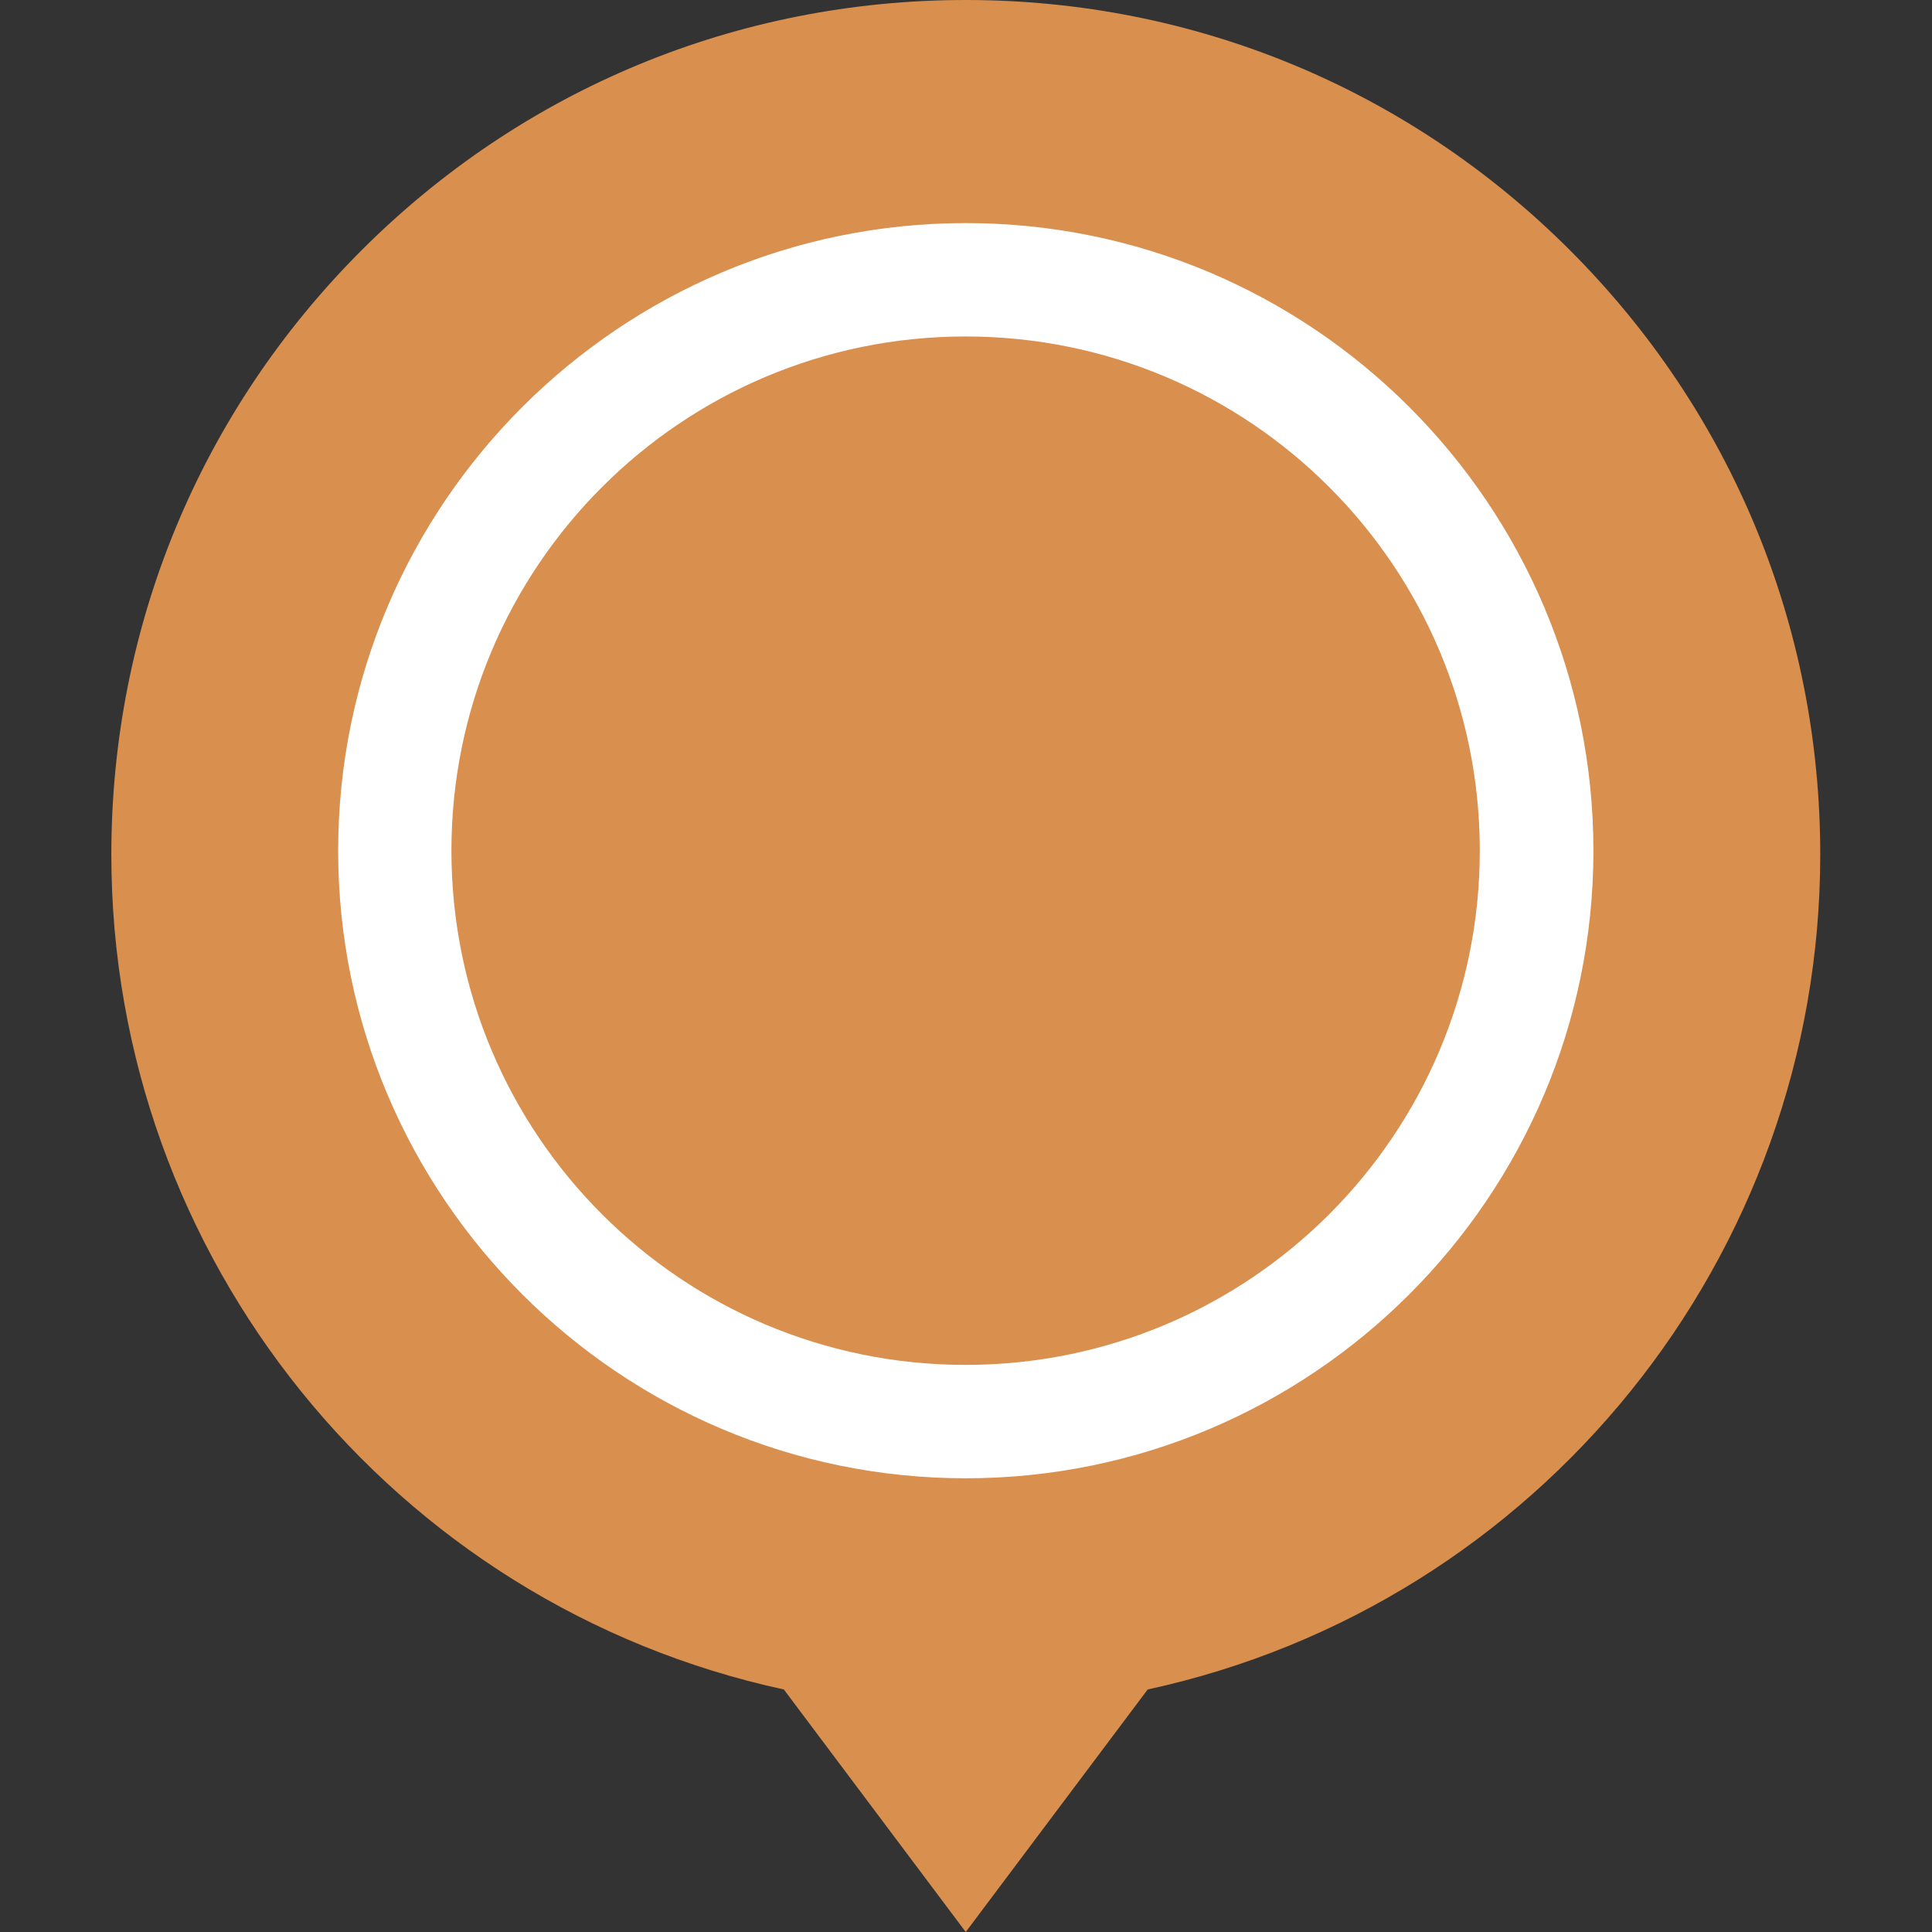 <svg width="32" height="32" viewBox="0 0 32 32" fill="none" xmlns="http://www.w3.org/2000/svg">
<rect x="0" y="0" width="32" height="32" fill="#333333" stroke="none"/>
<path d="M15.633 26.182C22.26 26.182 27.633 20.809 27.633 14.182C27.633 7.554 22.26 2.182 15.633 2.182C9.005 2.182 3.633 7.554 3.633 14.182C3.633 20.809 9.005 26.182 15.633 26.182Z" fill="white"/>
<path d="M15.993 22.607C20.697 22.607 24.51 18.794 24.51 14.09C24.51 9.386 20.697 5.573 15.993 5.573C11.29 5.573 7.477 9.386 7.477 14.09C7.477 18.794 11.29 22.607 15.993 22.607Z" fill="#D98F4E"/>
<path d="M26.004 4.145C23.331 1.472 19.777 0 15.996 0C12.216 0 8.662 1.472 5.989 4.145C3.316 6.818 1.844 10.372 1.844 14.153C1.844 20.822 6.506 26.58 12.983 27.983L15.996 32L19.009 27.983C25.486 26.579 30.149 20.822 30.149 14.153C30.149 10.372 28.677 6.818 26.004 4.145ZM15.996 3.695C21.728 3.695 26.392 8.358 26.392 14.09C26.392 19.822 21.728 24.485 15.996 24.485C10.264 24.485 5.601 19.822 5.601 14.09C5.601 8.358 10.264 3.695 15.996 3.695Z" fill="#D98F4E"/>
</svg>
